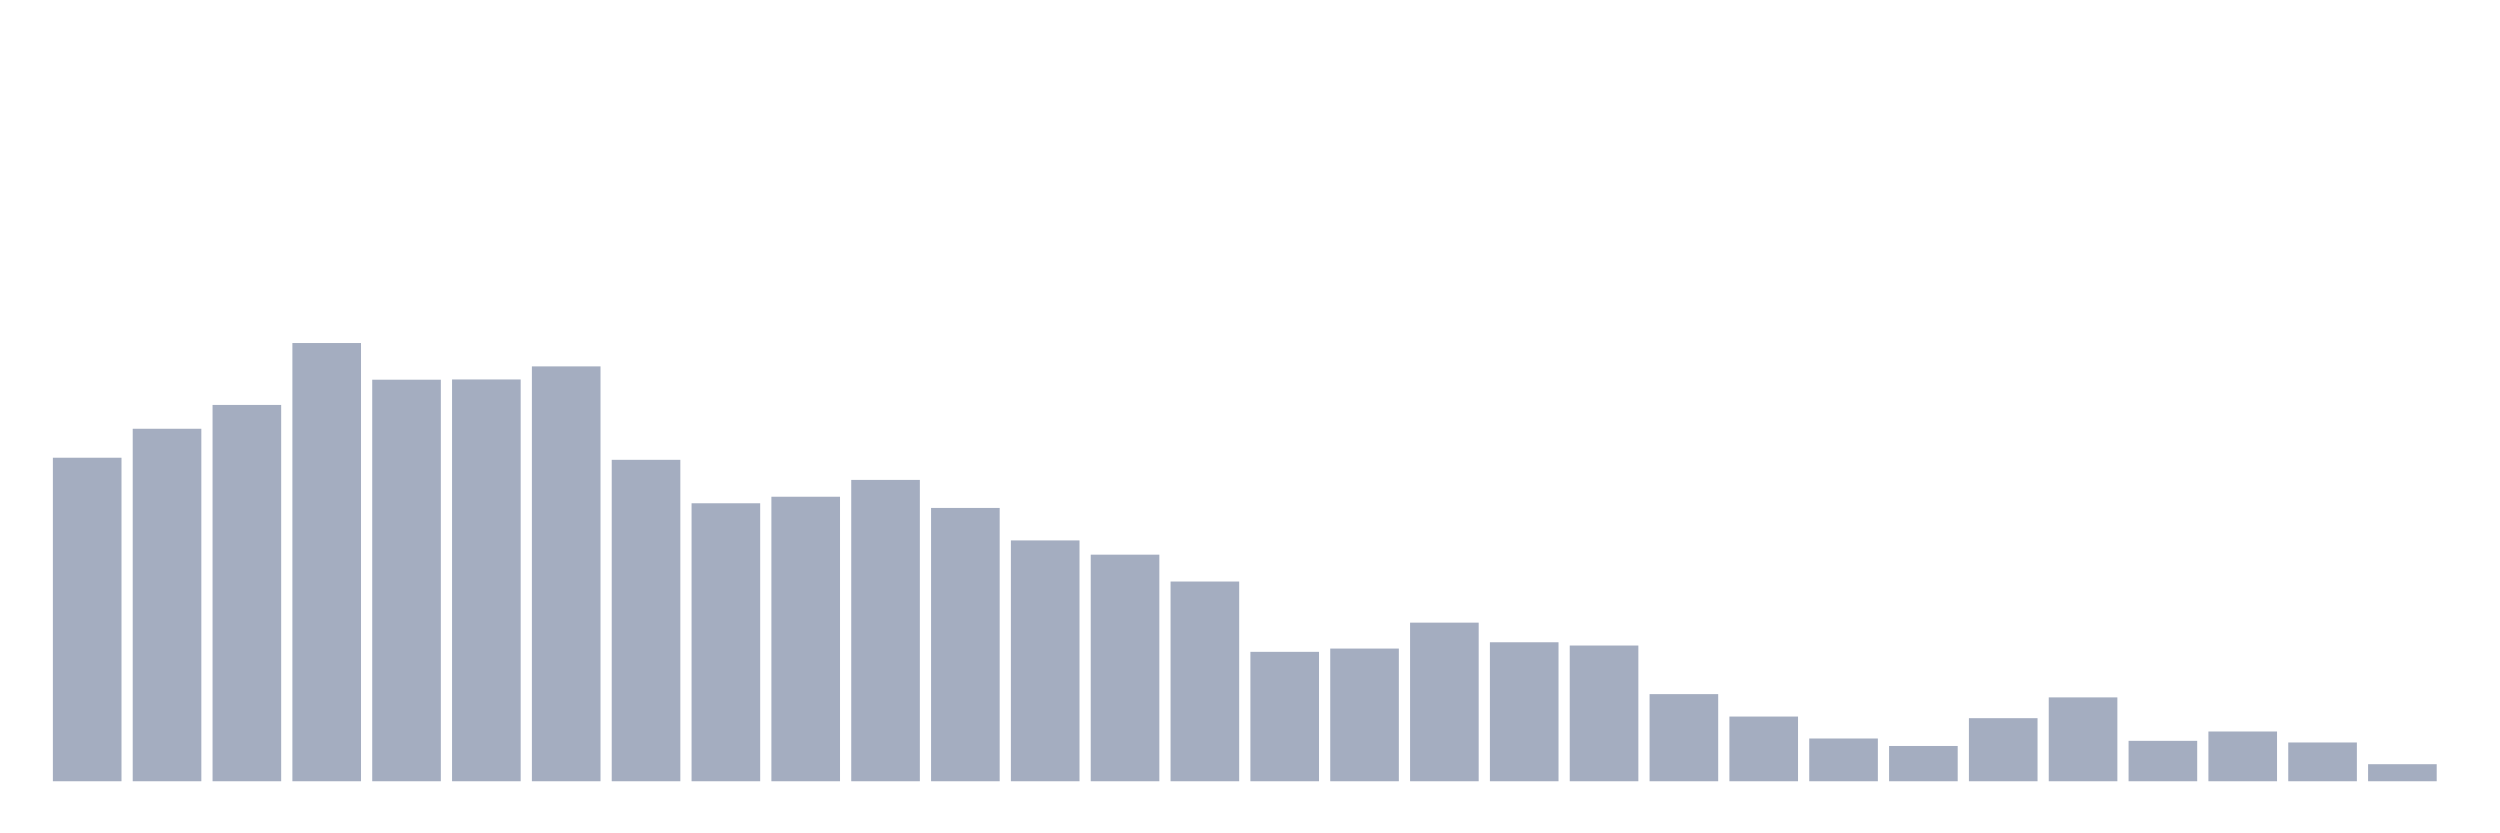<svg xmlns="http://www.w3.org/2000/svg" viewBox="0 0 480 160"><g transform="translate(10,10)"><rect class="bar" x="0.153" width="13.175" y="77.883" height="62.117" fill="rgb(164,173,192)"></rect><rect class="bar" x="15.482" width="13.175" y="72.321" height="67.679" fill="rgb(164,173,192)"></rect><rect class="bar" x="30.81" width="13.175" y="67.747" height="72.253" fill="rgb(164,173,192)"></rect><rect class="bar" x="46.138" width="13.175" y="55.861" height="84.139" fill="rgb(164,173,192)"></rect><rect class="bar" x="61.466" width="13.175" y="62.903" height="77.097" fill="rgb(164,173,192)"></rect><rect class="bar" x="76.794" width="13.175" y="62.858" height="77.142" fill="rgb(164,173,192)"></rect><rect class="bar" x="92.123" width="13.175" y="60.346" height="79.654" fill="rgb(164,173,192)"></rect><rect class="bar" x="107.451" width="13.175" y="78.286" height="61.714" fill="rgb(164,173,192)"></rect><rect class="bar" x="122.779" width="13.175" y="86.628" height="53.372" fill="rgb(164,173,192)"></rect><rect class="bar" x="138.107" width="13.175" y="85.373" height="54.627" fill="rgb(164,173,192)"></rect><rect class="bar" x="153.436" width="13.175" y="82.143" height="57.857" fill="rgb(164,173,192)"></rect><rect class="bar" x="168.764" width="13.175" y="87.525" height="52.475" fill="rgb(164,173,192)"></rect><rect class="bar" x="184.092" width="13.175" y="93.76" height="46.24" fill="rgb(164,173,192)"></rect><rect class="bar" x="199.42" width="13.175" y="96.495" height="43.505" fill="rgb(164,173,192)"></rect><rect class="bar" x="214.748" width="13.175" y="101.653" height="38.347" fill="rgb(164,173,192)"></rect><rect class="bar" x="230.077" width="13.175" y="115.153" height="24.847" fill="rgb(164,173,192)"></rect><rect class="bar" x="245.405" width="13.175" y="114.525" height="25.475" fill="rgb(164,173,192)"></rect><rect class="bar" x="260.733" width="13.175" y="109.547" height="30.453" fill="rgb(164,173,192)"></rect><rect class="bar" x="276.061" width="13.175" y="113.314" height="26.686" fill="rgb(164,173,192)"></rect><rect class="bar" x="291.39" width="13.175" y="113.942" height="26.058" fill="rgb(164,173,192)"></rect><rect class="bar" x="306.718" width="13.175" y="123.271" height="16.729" fill="rgb(164,173,192)"></rect><rect class="bar" x="322.046" width="13.175" y="127.577" height="12.423" fill="rgb(164,173,192)"></rect><rect class="bar" x="337.374" width="13.175" y="131.792" height="8.208" fill="rgb(164,173,192)"></rect><rect class="bar" x="352.702" width="13.175" y="133.228" height="6.772" fill="rgb(164,173,192)"></rect><rect class="bar" x="368.031" width="13.175" y="127.89" height="12.11" fill="rgb(164,173,192)"></rect><rect class="bar" x="383.359" width="13.175" y="123.899" height="16.101" fill="rgb(164,173,192)"></rect><rect class="bar" x="398.687" width="13.175" y="132.241" height="7.759" fill="rgb(164,173,192)"></rect><rect class="bar" x="414.015" width="13.175" y="130.447" height="9.553" fill="rgb(164,173,192)"></rect><rect class="bar" x="429.344" width="13.175" y="132.555" height="7.445" fill="rgb(164,173,192)"></rect><rect class="bar" x="444.672" width="13.175" y="136.726" height="3.274" fill="rgb(164,173,192)"></rect></g></svg>